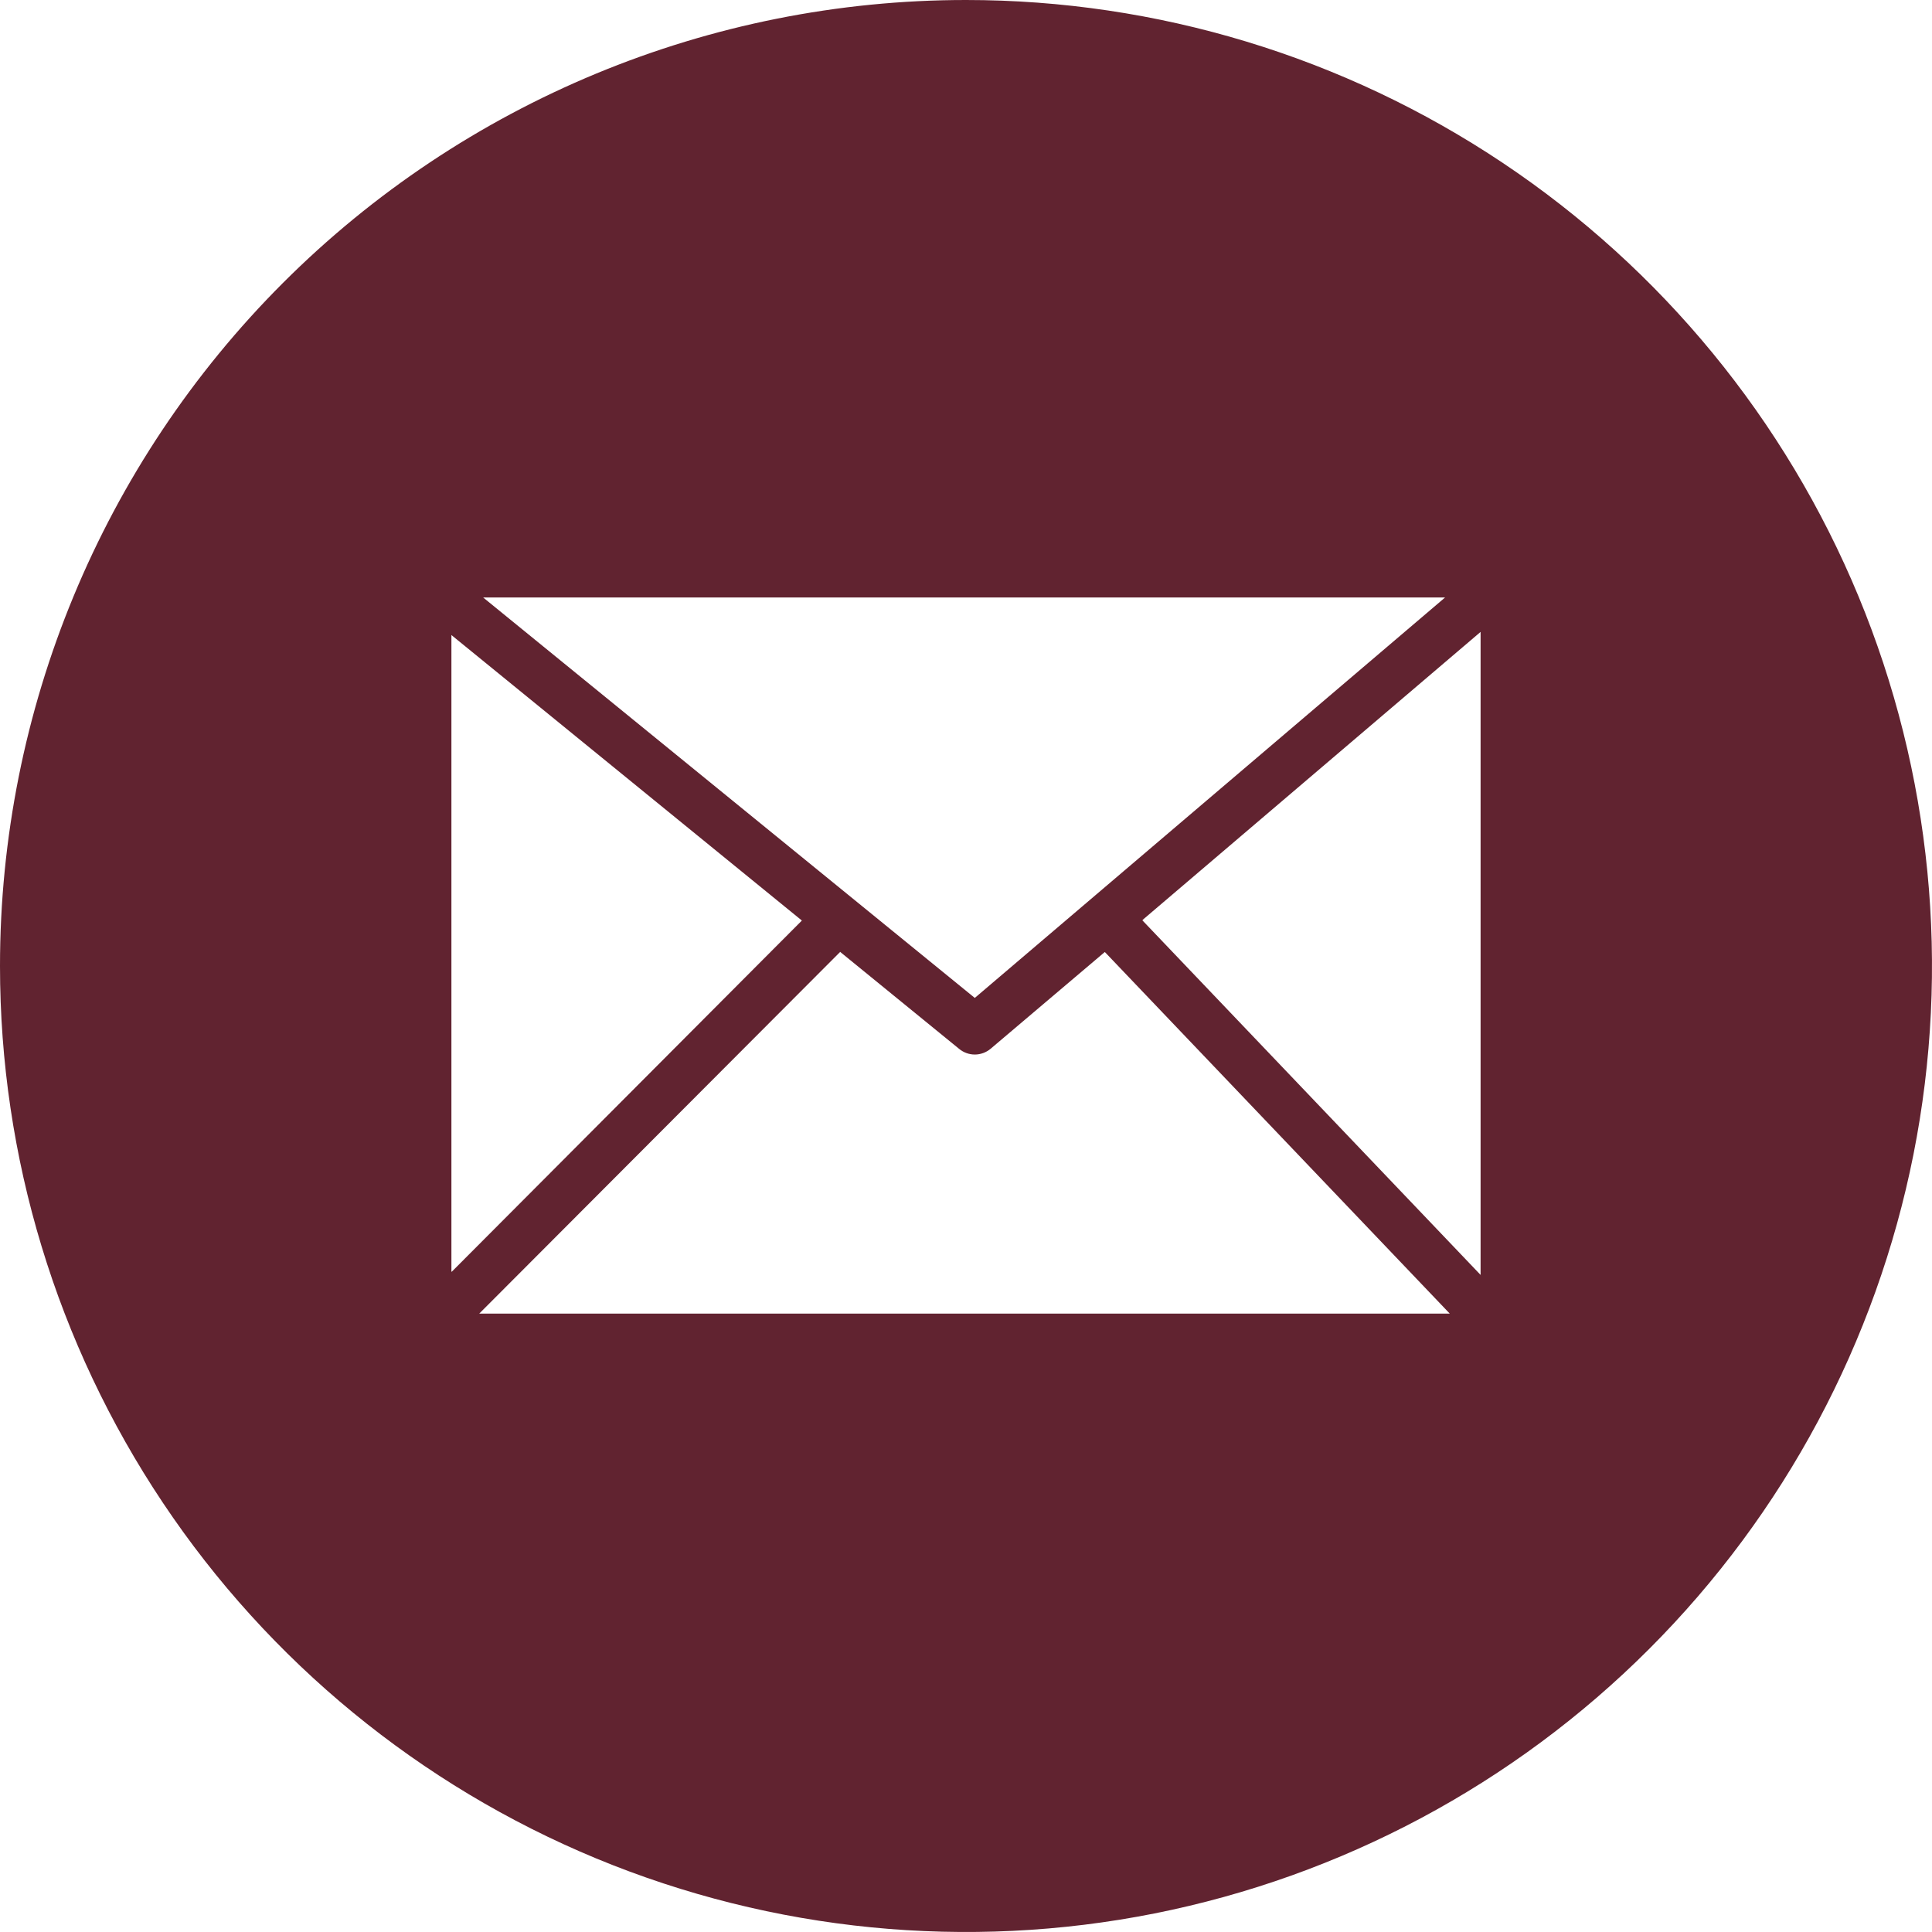 <svg width="40" height="40" viewBox="0 0 40 40" fill="none" xmlns="http://www.w3.org/2000/svg">
<path fill-rule="evenodd" clip-rule="evenodd" d="M20 0C23.956 0 27.822 1.173 31.111 3.371C34.4 5.568 36.964 8.692 38.478 12.346C39.991 16.001 40.387 20.022 39.616 23.902C38.844 27.781 36.939 31.345 34.142 34.142C31.345 36.939 27.781 38.844 23.902 39.616C20.022 40.387 16.001 39.991 12.346 38.478C8.692 36.964 5.568 34.4 3.371 31.111C1.173 27.822 0 23.956 0 20C0 14.696 2.107 9.609 5.858 5.858C9.609 2.107 14.696 0 20 0V0ZM10.003 12.37L20.182 20.661L29.919 12.37H10.003ZM9.352 26.331L16.602 19.059L9.346 13.148V26.325L9.352 26.331ZM17.393 19.71L9.922 27.197H30.016L22.874 19.71L20.508 21.715C20.416 21.791 20.301 21.833 20.182 21.833C20.064 21.833 19.948 21.791 19.857 21.715L17.386 19.701L17.393 19.71ZM23.656 19.059L30.654 26.396V13.083L23.656 19.046V19.059Z" fill="#612330"/>
</svg>
